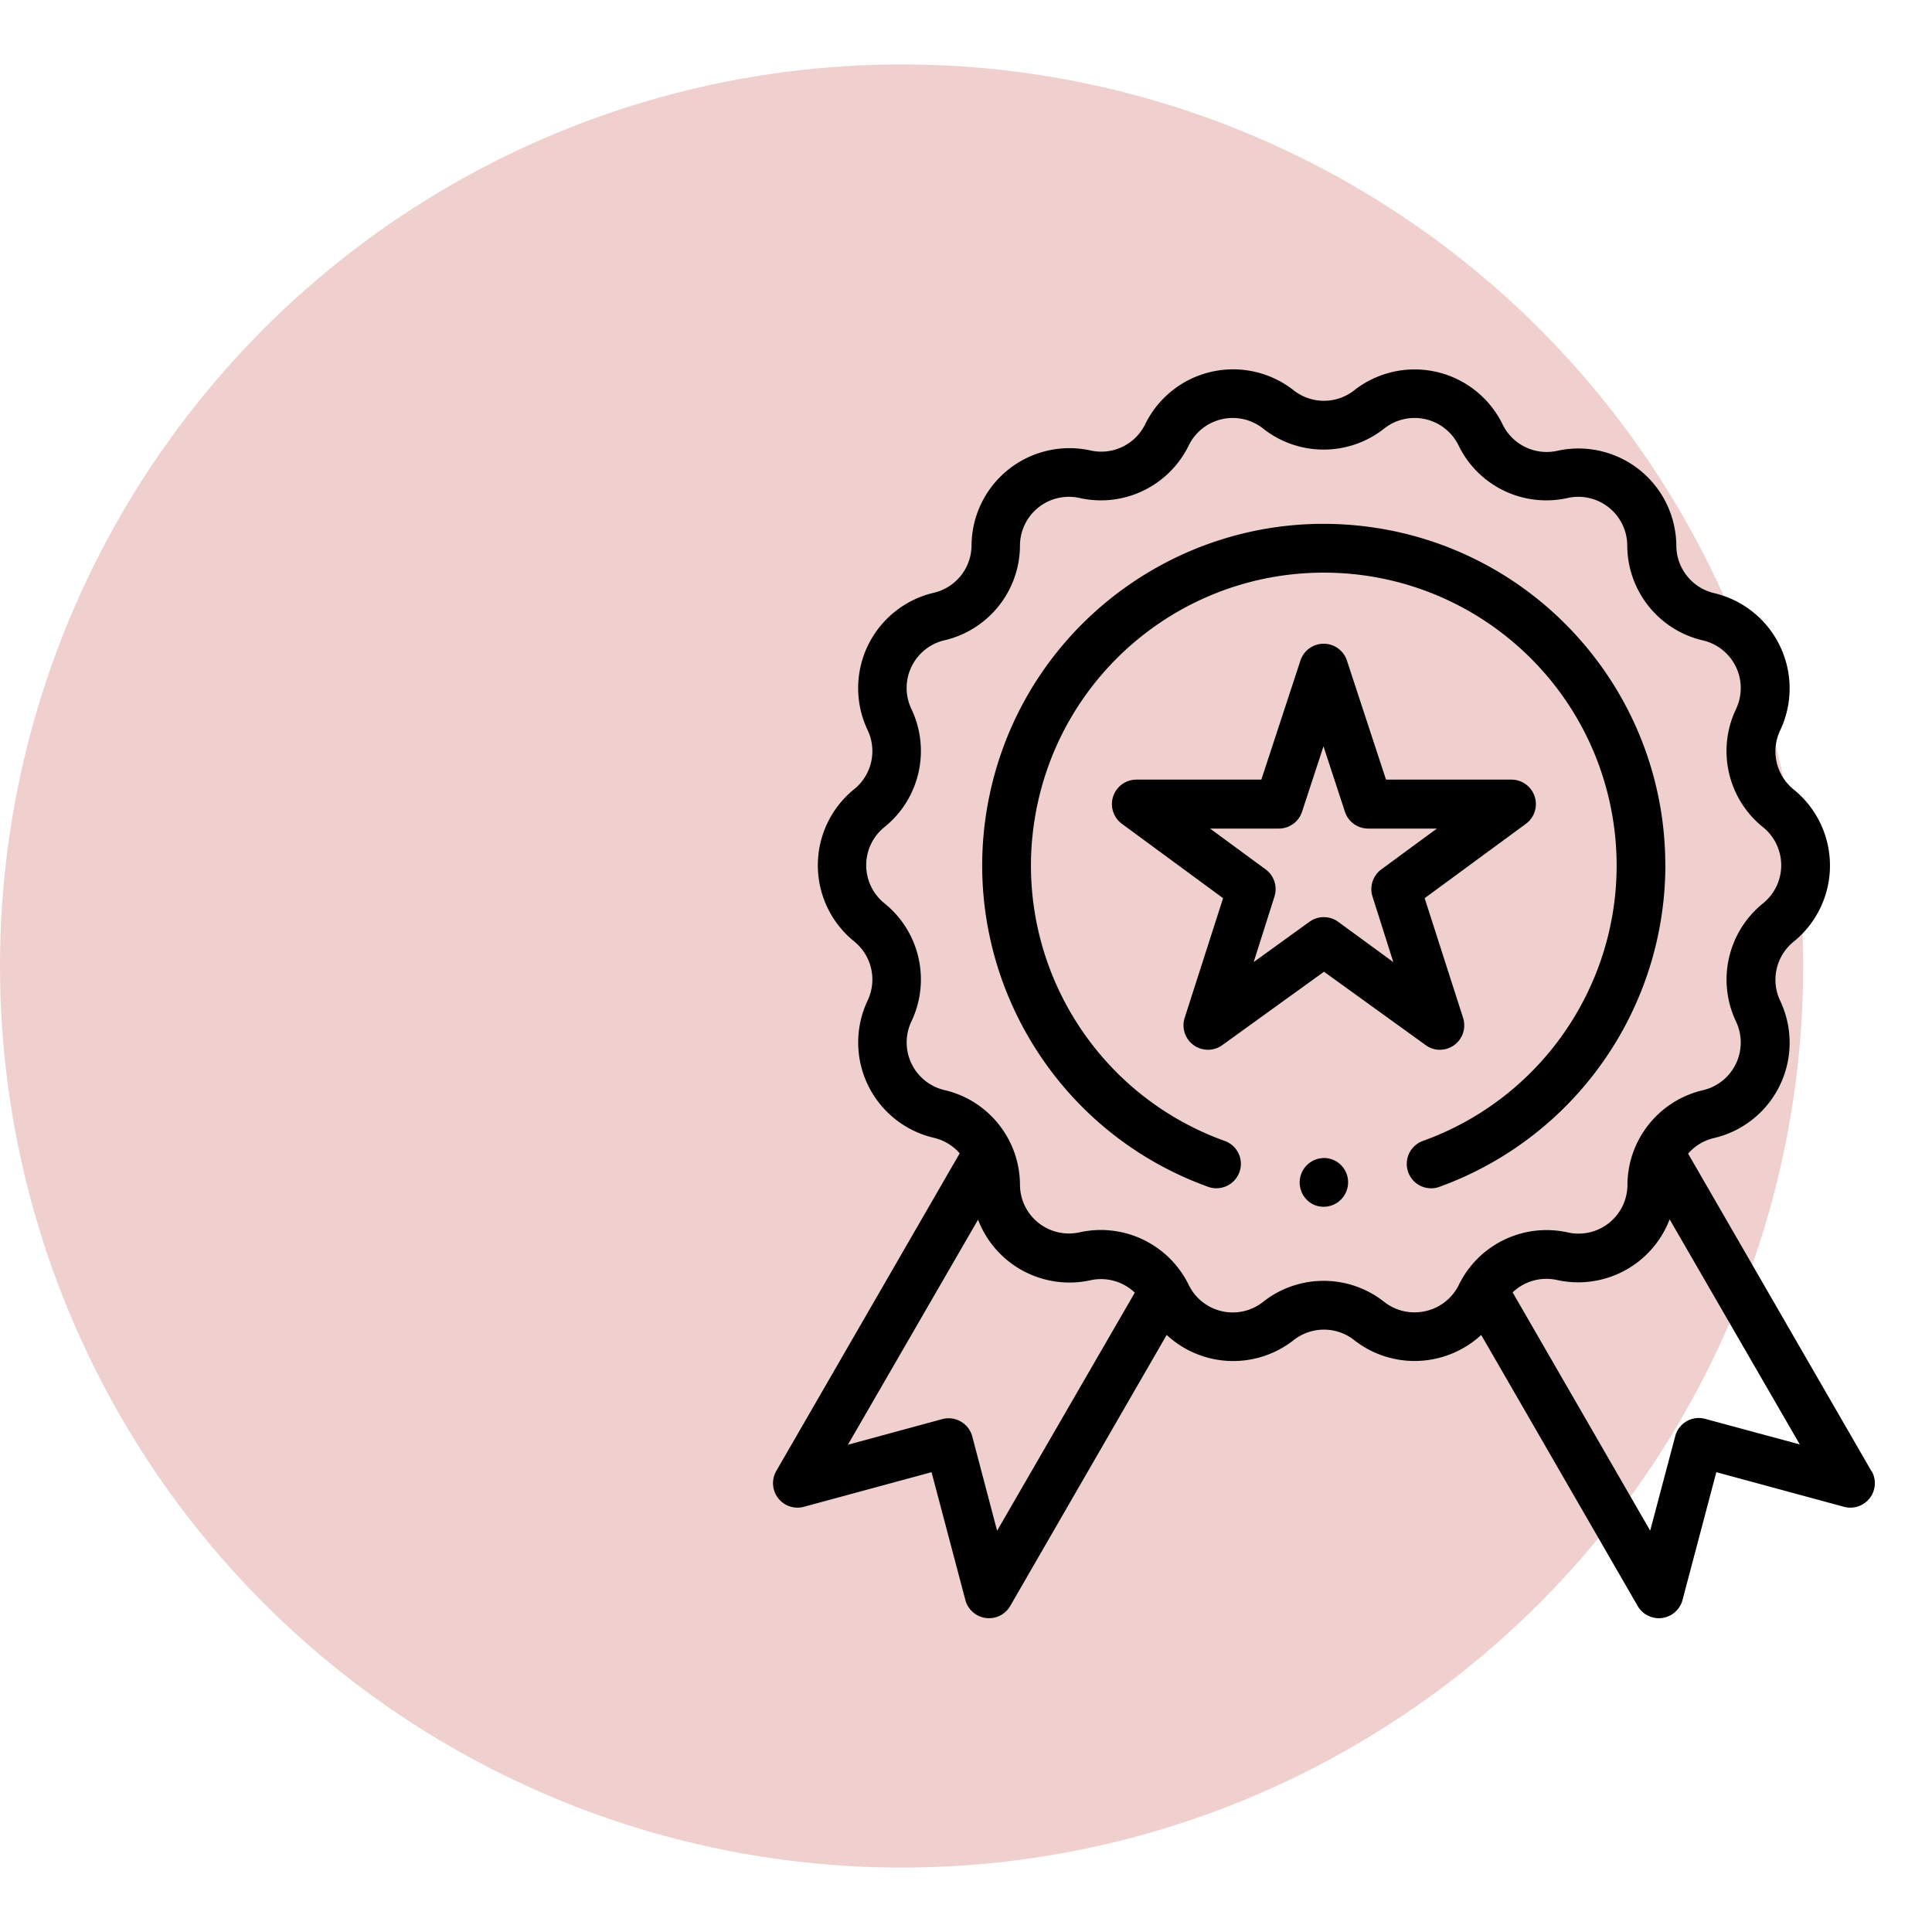 <svg xmlns="http://www.w3.org/2000/svg" width="30" height="30" fill="none" xmlns:v="https://vecta.io/nano"><circle cx="14" cy="15" r="14" fill="#efd0ce"/><path d="M26.212 17.912l2.849 4.934.002-.003a.38.38 0 0 1-.428.555l-1.984-.538-.526 1.988a.38.38 0 0 1-.694.092L23 20.729c-.282.26-.651.404-1.034.404-.34 0-.67-.113-.937-.323a.76.76 0 0 0-.942 0 1.52 1.52 0 0 1-1.971-.081l-2.431 4.211a.38.38 0 0 1-.694-.092l-.526-1.988-1.984.538a.38.38 0 0 1-.428-.555l2.849-4.934a.76.76 0 0 0-.404-.242 1.52 1.52 0 0 1-1.026-2.13.76.76 0 0 0-.209-.919 1.52 1.52 0 0 1 0-2.363.76.76 0 0 0 .209-.919 1.52 1.52 0 0 1 1.026-2.131.76.76 0 0 0 .588-.737 1.52 1.52 0 0 1 1.848-1.473.76.76 0 0 0 .849-.409 1.52 1.52 0 0 1 2.304-.526.76.76 0 0 0 .942 0 1.52 1.52 0 0 1 2.304.531.76.76 0 0 0 .849.409 1.52 1.52 0 0 1 1.848 1.473.76.76 0 0 0 .587.737 1.52 1.52 0 0 1 1.026 2.13.76.76 0 0 0 .209.919 1.52 1.52 0 0 1 0 2.363.76.76 0 0 0-.209.919 1.52 1.52 0 0 1-1.026 2.13.76.76 0 0 0-.404.242zm-11.115 4.392l.386 1.465 2.138-3.697a.76.76 0 0 0-.69-.192 1.52 1.52 0 0 1-1.744-.941l-2.021 3.495 1.465-.398a.38.38 0 0 1 .466.268zm7.037-1.945a.76.76 0 0 1-.641-.144c-.551-.435-1.328-.435-1.879 0a.76.76 0 0 1-1.156-.264 1.52 1.52 0 0 0-1.693-.816.76.76 0 0 1-.927-.739c-.003-.702-.488-1.31-1.171-1.469a.76.76 0 0 1-.514-1.068c.301-.634.128-1.391-.418-1.831a.76.76 0 0 1 0-1.186c.546-.44.719-1.198.418-1.831a.76.76 0 0 1 .514-1.069c.683-.16 1.168-.768 1.171-1.469a.76.76 0 0 1 .927-.74c.685.153 1.385-.185 1.693-.815a.76.76 0 0 1 1.156-.263c.551.435 1.328.435 1.879 0a.76.76 0 0 1 1.156.263c.307.631 1.008.968 1.692.815a.76.76 0 0 1 .927.74c.003.703.489 1.312 1.174 1.471a.76.76 0 0 1 .514 1.068c-.301.634-.128 1.391.418 1.831a.76.76 0 0 1 0 1.186 1.52 1.52 0 0 0-.418 1.832.76.76 0 0 1-.514 1.068c-.683.16-1.168.768-1.171 1.469a.76.76 0 0 1-.927.739c-.685-.152-1.385.185-1.692.816a.76.76 0 0 1-.517.406zm4.056 1.71a.38.38 0 0 1 .288-.037l1.469.397-2.021-3.495a1.52 1.52 0 0 1-1.748.942.76.76 0 0 0-.69.192l2.136 3.7.389-1.468a.38.38 0 0 1 .177-.231zm-3.526-5.924a.38.38 0 0 1-.306.156.37.37 0 0 1-.218-.071l-1.581-1.141-1.581 1.141a.38.38 0 0 1-.583-.424l.597-1.859-1.574-1.157a.38.38 0 0 1 .224-.684h1.944l.608-1.852a.38.38 0 0 1 .72 0l.608 1.852h1.951a.38.38 0 0 1 .224.684l-1.575 1.157.597 1.859a.38.38 0 0 1-.055.339zm-2.33-1.832a.38.38 0 0 1 .444 0l.857.626-.323-1.018a.38.38 0 0 1 .137-.421l.863-.634h-1.068a.38.38 0 0 1-.36-.261l-.333-1.016-.333 1.016a.38.38 0 0 1-.36.261H18.79l.863.634a.38.38 0 0 1 .137.421l-.323 1.018.867-.626z" fill-rule="evenodd" fill="#000"/><path d="M25.859 13.436c-.001-2.691-2.018-4.955-4.691-5.266s-5.156 1.43-5.774 4.049.823 5.287 3.353 6.205a.38.38 0 0 0 .515-.422.38.38 0 0 0-.257-.29c-2.075-.753-3.31-2.887-2.927-5.061s2.27-3.759 4.478-3.759 4.096 1.585 4.478 3.759-.852 4.308-2.928 5.061a.38.38 0 0 0-.124.654.38.38 0 0 0 .383.058 5.32 5.32 0 0 0 3.495-4.988zm-5.303 4.546a.38.38 0 0 0-.145.729.38.38 0 0 0 .413-.619.38.38 0 0 0-.268-.111z" fill="#000"/></svg>